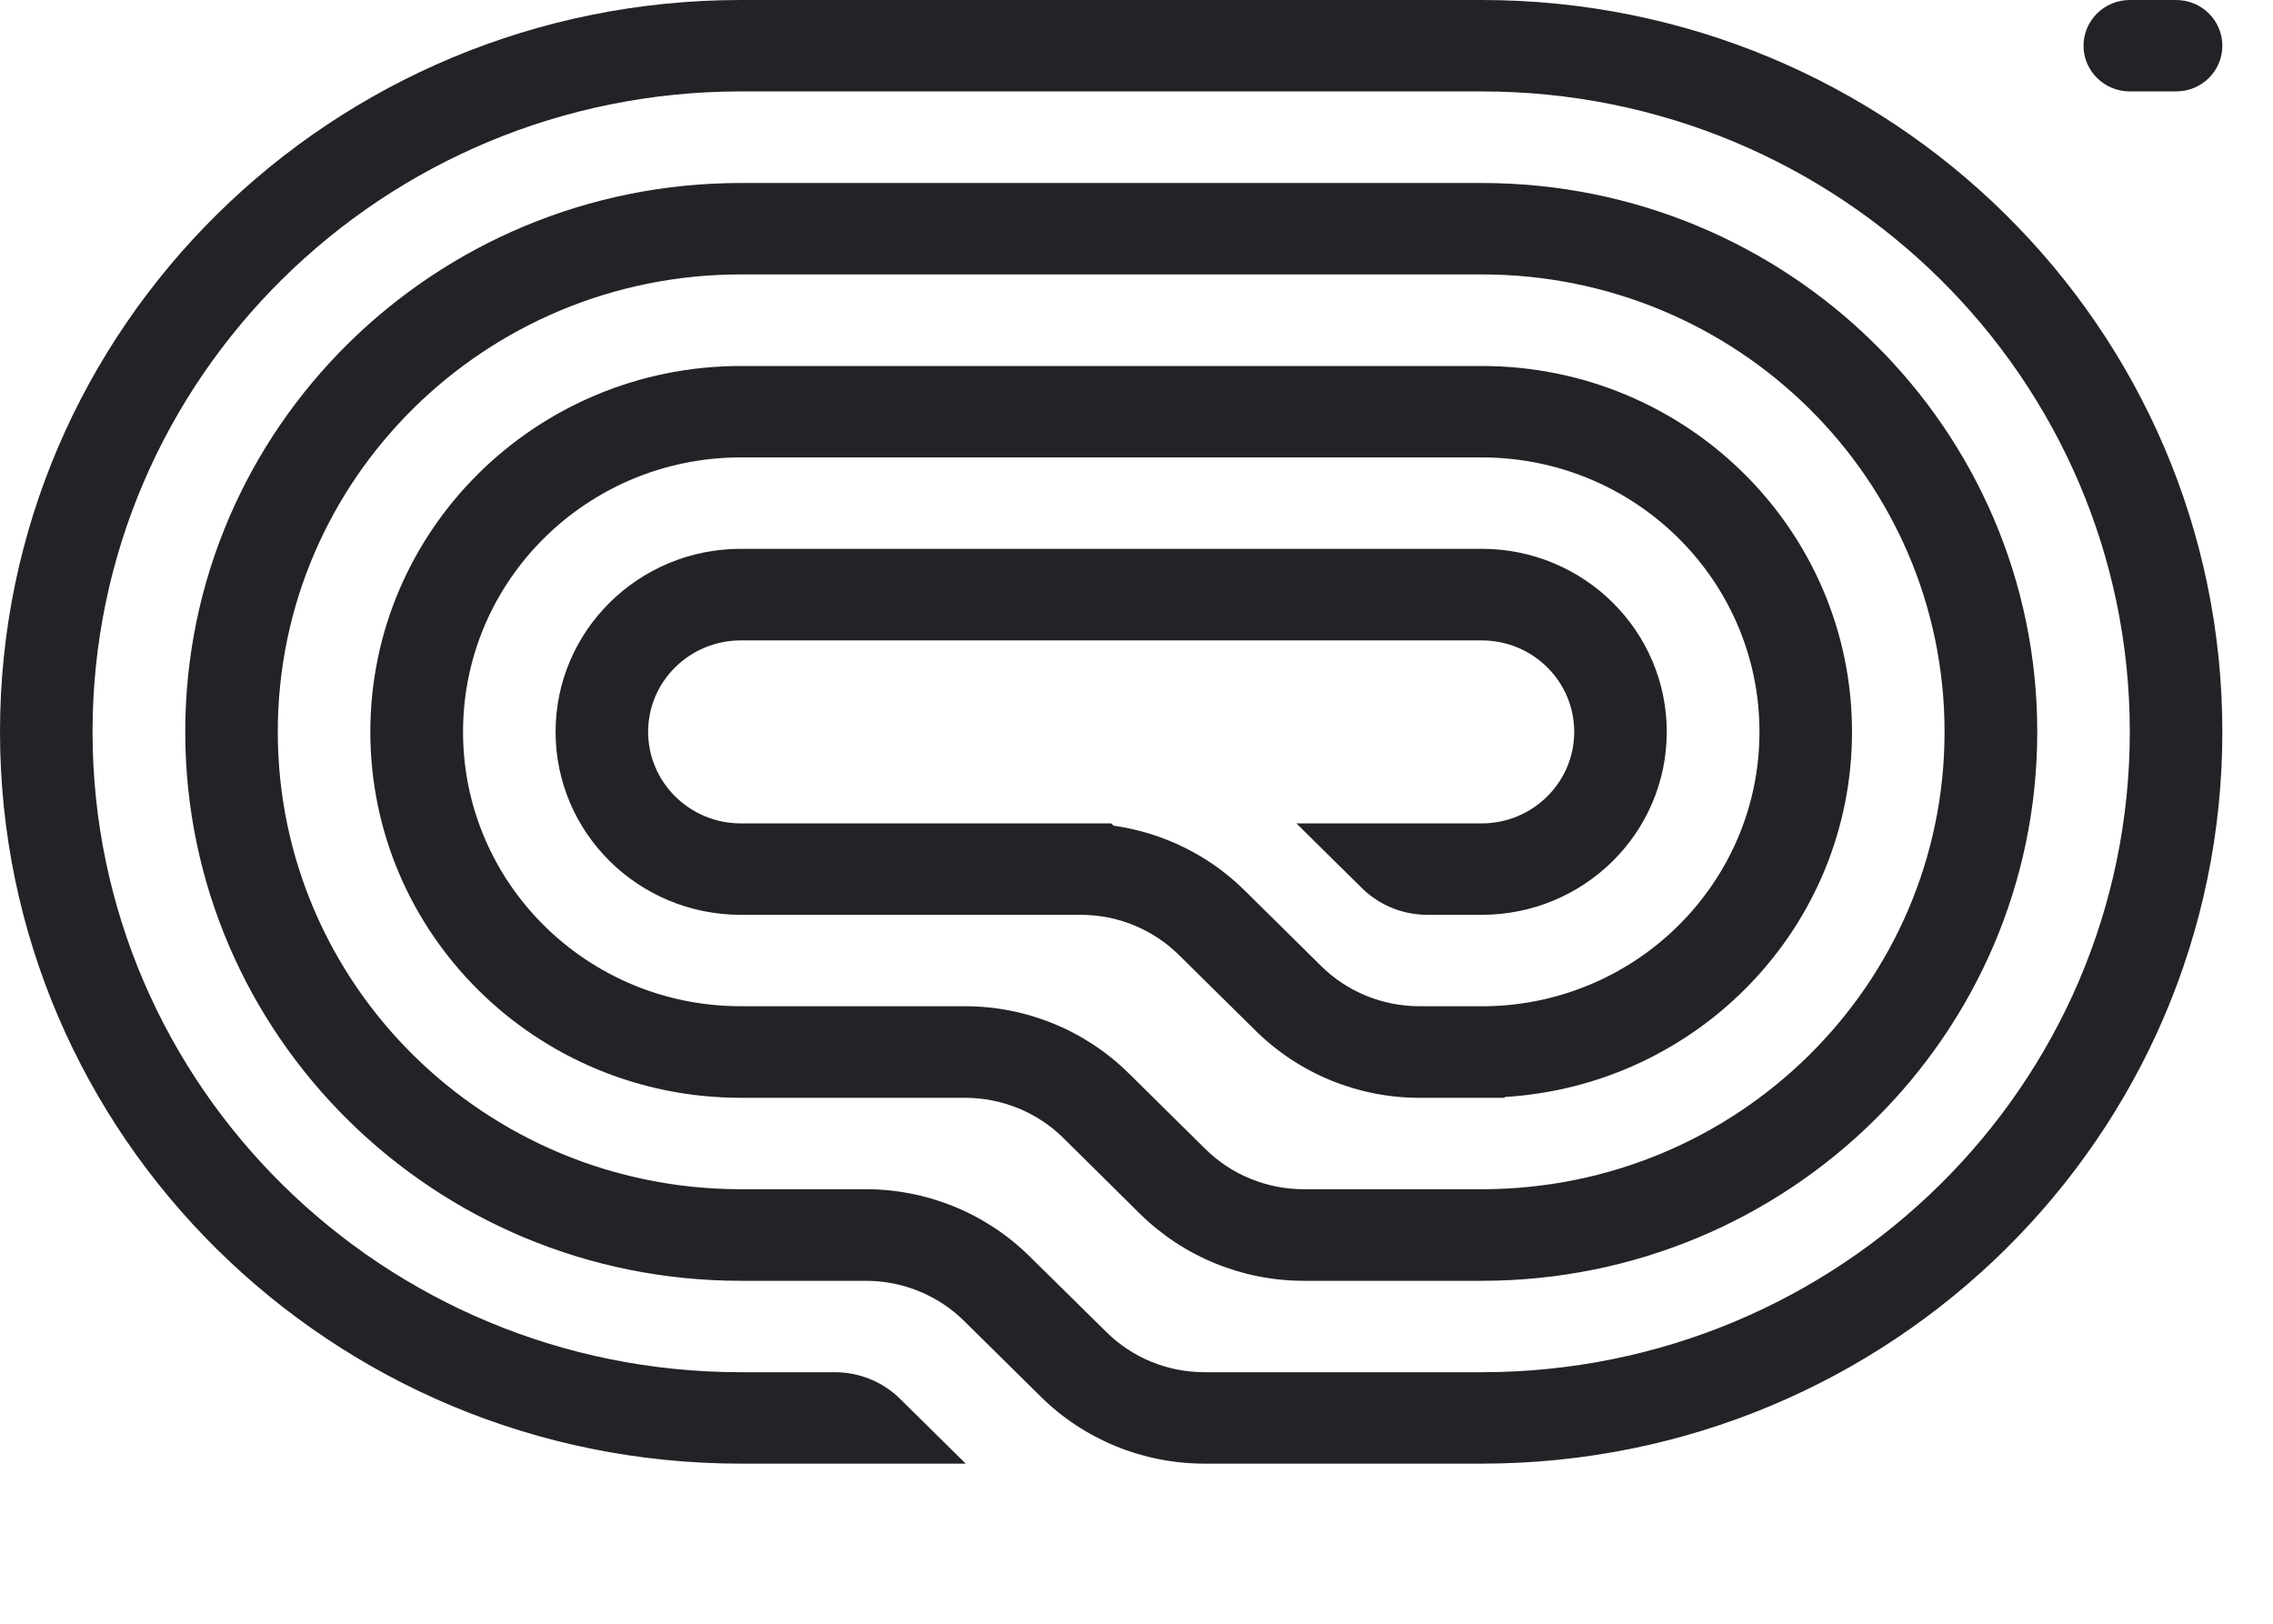 <svg width="14" height="10" viewBox="0 0 14 10" fill="none" xmlns="http://www.w3.org/2000/svg">
<g clip-path="url(#clip0_212_1613)">
<path d="M12.833 0.282C12.833 0.437 12.961 0.563 13.118 0.563H13.403C13.561 0.563 13.688 0.437 13.688 0.282C13.688 0.126 13.561 0 13.403 0H13.118C12.961 0 12.833 0.126 12.833 0.282Z" fill="#212326"/>
<path d="M4.563 9.014H5.948L5.545 8.616C5.438 8.51 5.293 8.451 5.142 8.451H4.563C2.358 8.451 0.57 6.685 0.57 4.507C0.57 2.329 2.358 0.563 4.563 0.563H9.126C11.331 0.563 13.118 2.329 13.118 4.507C13.118 6.685 11.331 8.451 9.126 8.451H7.419C7.192 8.451 6.974 8.362 6.814 8.203L6.341 7.737C6.074 7.473 5.711 7.324 5.333 7.324H4.563C2.988 7.324 1.711 6.063 1.711 4.507C1.711 2.951 2.988 1.69 4.563 1.69H9.126C10.701 1.69 11.977 2.951 11.977 4.507C11.977 6.063 10.701 7.324 9.126 7.324H8.03C7.803 7.324 7.585 7.235 7.425 7.077L6.952 6.61C6.685 6.346 6.322 6.197 5.944 6.197H4.563C3.618 6.197 2.852 5.441 2.852 4.507C2.852 3.574 3.618 2.817 4.563 2.817H9.126C10.071 2.817 10.837 3.574 10.837 4.507C10.837 5.429 10.089 6.179 9.16 6.197L9.16 6.197H8.743C8.516 6.197 8.298 6.108 8.138 5.95L7.665 5.483C7.446 5.266 7.162 5.128 6.859 5.085L6.844 5.071H4.563C4.248 5.071 3.992 4.818 3.992 4.507C3.992 4.196 4.248 3.944 4.563 3.944H9.126C9.441 3.944 9.696 4.196 9.696 4.507C9.696 4.818 9.441 5.071 9.126 5.071H7.985L8.388 5.469C8.495 5.575 8.64 5.634 8.792 5.634H9.126C9.756 5.634 10.266 5.13 10.266 4.507C10.266 3.885 9.756 3.38 9.126 3.38H4.563C3.933 3.38 3.422 3.885 3.422 4.507C3.422 5.13 3.933 5.634 4.563 5.634H6.657C6.884 5.634 7.101 5.723 7.262 5.882L7.734 6.348C8.002 6.612 8.364 6.761 8.743 6.761H9.268V6.756C10.462 6.684 11.407 5.705 11.407 4.507C11.407 3.263 10.386 2.254 9.126 2.254H4.563C3.303 2.254 2.281 3.263 2.281 4.507C2.281 5.752 3.303 6.761 4.563 6.761H5.944C6.171 6.761 6.389 6.85 6.549 7.008L7.021 7.475C7.289 7.739 7.652 7.888 8.03 7.888H9.126C11.016 7.888 12.548 6.374 12.548 4.507C12.548 2.64 11.016 1.127 9.126 1.127H4.563C2.673 1.127 1.141 2.64 1.141 4.507C1.141 6.374 2.673 7.888 4.563 7.888H5.333C5.56 7.888 5.778 7.977 5.938 8.135L6.411 8.602C6.678 8.866 7.041 9.014 7.419 9.014H9.126C11.646 9.014 13.688 6.996 13.688 4.507C13.688 2.018 11.646 -2.17618e-07 9.126 0L4.563 9.31331e-07C2.043 1.14895e-06 -2.20304e-07 2.018 0 4.507C2.20304e-07 6.996 2.043 9.014 4.563 9.014Z" fill="#212326"/>
</g>
<defs>
<clipPath id="clip0_212_1613">
<rect width="13.688" height="9.014" fill="white"/>
</clipPath>
</defs>
</svg>
